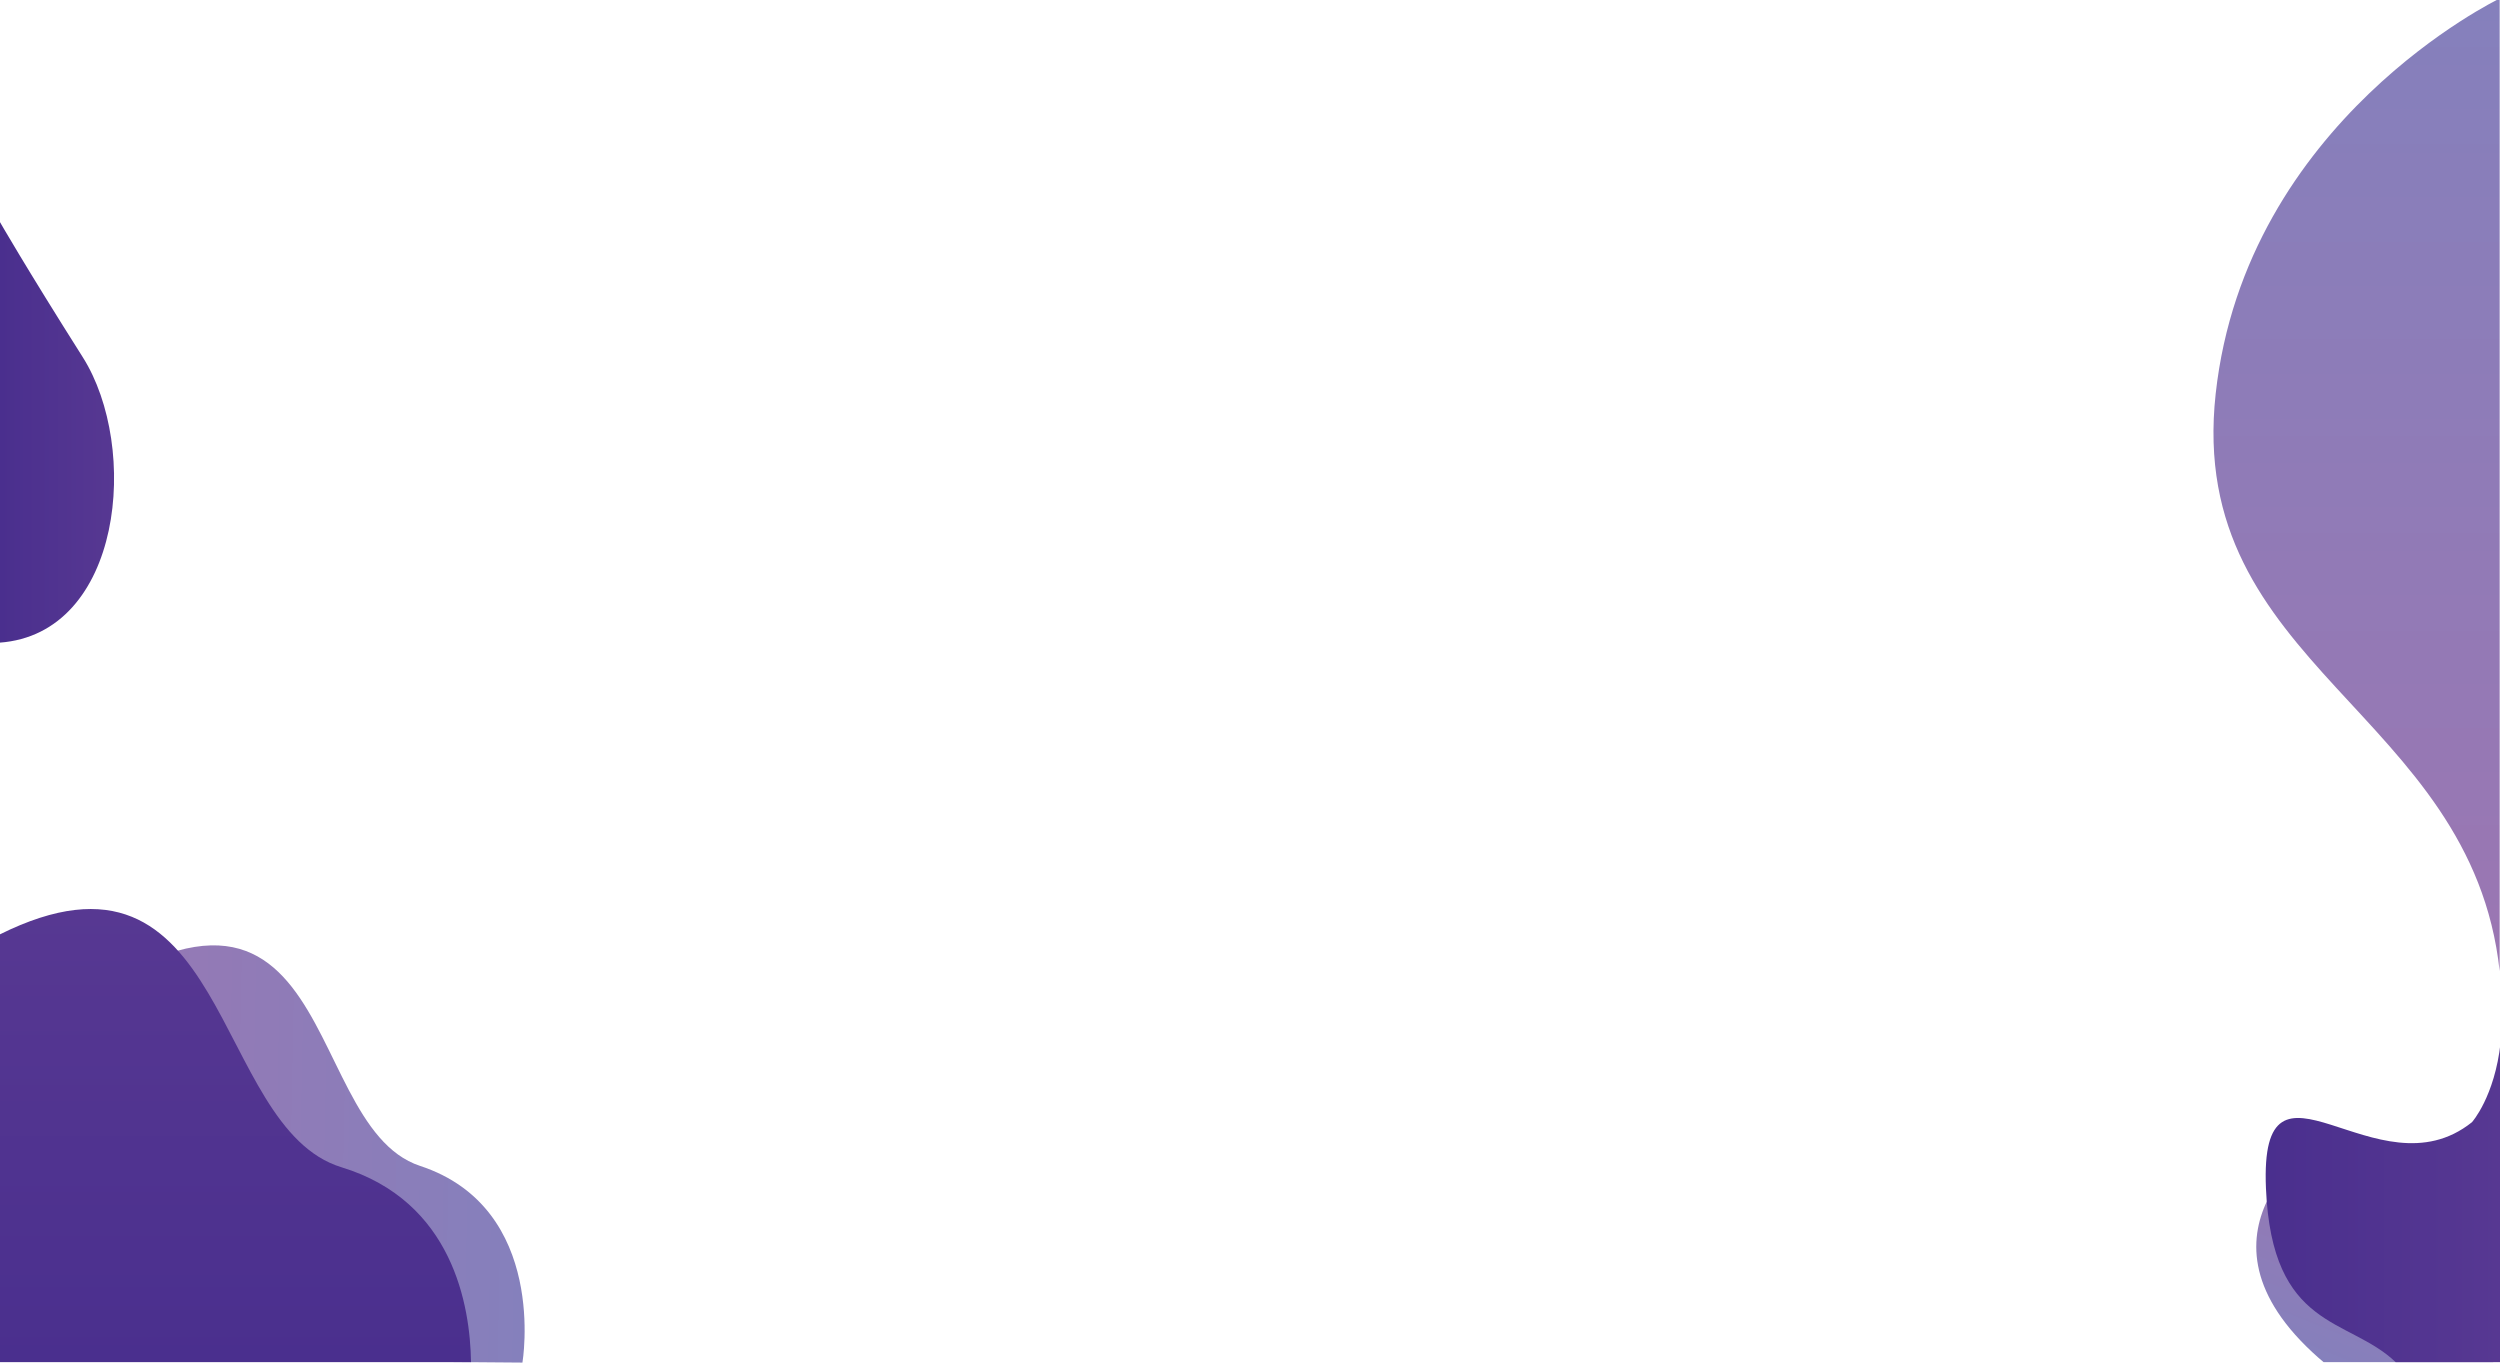<?xml version="1.0" encoding="iso-8859-1"?>
<!-- Generator: Adobe Illustrator 19.0.0, SVG Export Plug-In . SVG Version: 6.00 Build 0)  -->
<svg version="1.1" id="&#x56FE;&#x5C42;_1" xmlns="http://www.w3.org/2000/svg" xmlns:xlink="http://www.w3.org/1999/xlink" x="0px"
	 y="0px" viewBox="0 0 1980 1080" style="enable-background:new 0 0 1980 1080;" xml:space="preserve">
<g id="XMLID_11_">
	
		<linearGradient id="XMLID_2_" gradientUnits="userSpaceOnUse" x1="1879.064" y1="2675.409" x2="1879.064" y2="2257.974" gradientTransform="matrix(-0.019 1 -1 -0.019 2711.753 -916.709)">
		<stop  offset="0" style="stop-color:#9B76B2"/>
		<stop  offset="1" style="stop-color:#8580BC"/>
	</linearGradient>
	<path id="XMLID_12_" style="fill:url(#XMLID_2_);" d="M-0.5,1075.841l414.272,3.326c0,0,20.746-122.246-81.083-155.779
		S273.986,606.941,2.136,839.933"/>
	
		<linearGradient id="XMLID_3_" gradientUnits="userSpaceOnUse" x1="1684.547" y1="2489.842" x2="2043.433" y2="2489.842" gradientTransform="matrix(4.489659e-11 1 -1 4.489659e-11 2676.114 -964.601)">
		<stop  offset="0" style="stop-color:#573892"/>
		<stop  offset="1" style="stop-color:#4A2F8E"/>
	</linearGradient>
	<path id="XMLID_13_" style="fill:url(#XMLID_3_);" d="M373.043,1078.832c-0.666-44.744-14.359-127.397-102.576-154.361
		C166.999,892.845,182.416,649.085-0.5,740.227l0.303,338.605"/>
</g>
<linearGradient id="XMLID_4_" gradientUnits="userSpaceOnUse" x1="1067.268" y1="769.139" x2="1067.268" y2="-1.167" gradientTransform="matrix(-1.484 0 0 1 3450.063 0)">
	<stop  offset="0" style="stop-color:#9B76B2"/>
	<stop  offset="1" style="stop-color:#8580BC"/>
</linearGradient>
<path id="XMLID_275_" style="fill:url(#XMLID_4_);" d="M1979.729-1.168c0,0-201.073,96.55-224.903,312.968
	s202.562,251.289,224.903,457.338V-1.168z"/>
<linearGradient id="XMLID_5_" gradientUnits="userSpaceOnUse" x1="-180.199" y1="1392.93" x2="-180.199" y2="1257.382" gradientTransform="matrix(1.644 0.667 0.35 -1.187 1718.599 2700.347)">
	<stop  offset="0" style="stop-color:#9B76B2"/>
	<stop  offset="1" style="stop-color:#8580BC"/>
</linearGradient>
<path id="XMLID_16_" style="fill:url(#XMLID_5_);" d="M1974.601,1078.833c4.445-19.526-7.154-43.979-42.842-63.675
	c-103.343-57.034-89.965-115.838-89.965-115.838s-115.926,73.104-10.633,171.449c3.051,2.85,6.096,5.535,9.131,8.063
	L1974.601,1078.833"/>
<linearGradient id="XMLID_6_" gradientUnits="userSpaceOnUse" x1="1884.564" y1="2138.713" x2="2102.617" y2="2138.713" gradientTransform="matrix(-0.853 0 0 -0.846 3588.753 2761.816)">
	<stop  offset="0" style="stop-color:#573892"/>
	<stop  offset="1" style="stop-color:#4A2F8E"/>
</linearGradient>
<path id="XMLID_15_" style="fill:url(#XMLID_6_);" d="M1980.5,1078.833v-253.29c-4.686,43.157-22.708,63.239-22.708,63.239
	c-75.293,60.224-168.372-72.269-163.165,52.194c4.723,112.901,65.139,101.915,102.749,137.858L1980.5,1078.833z"/>
<linearGradient id="XMLID_7_" gradientUnits="userSpaceOnUse" x1="2537.569" y1="342.032" x2="2643.534" y2="342.032" gradientTransform="matrix(-0.857 0 0 1 2265.995 0)">
	<stop  offset="0" style="stop-color:#573892"/>
	<stop  offset="1" style="stop-color:#4A2F8E"/>
</linearGradient>
<path id="XMLID_257_" style="fill:url(#XMLID_7_);" d="M-0.5,175.069c0,0,20.652,36.112,65.994,107.73S97.151,502.059-0.5,508.995
	V175.069z"/>
</svg>
